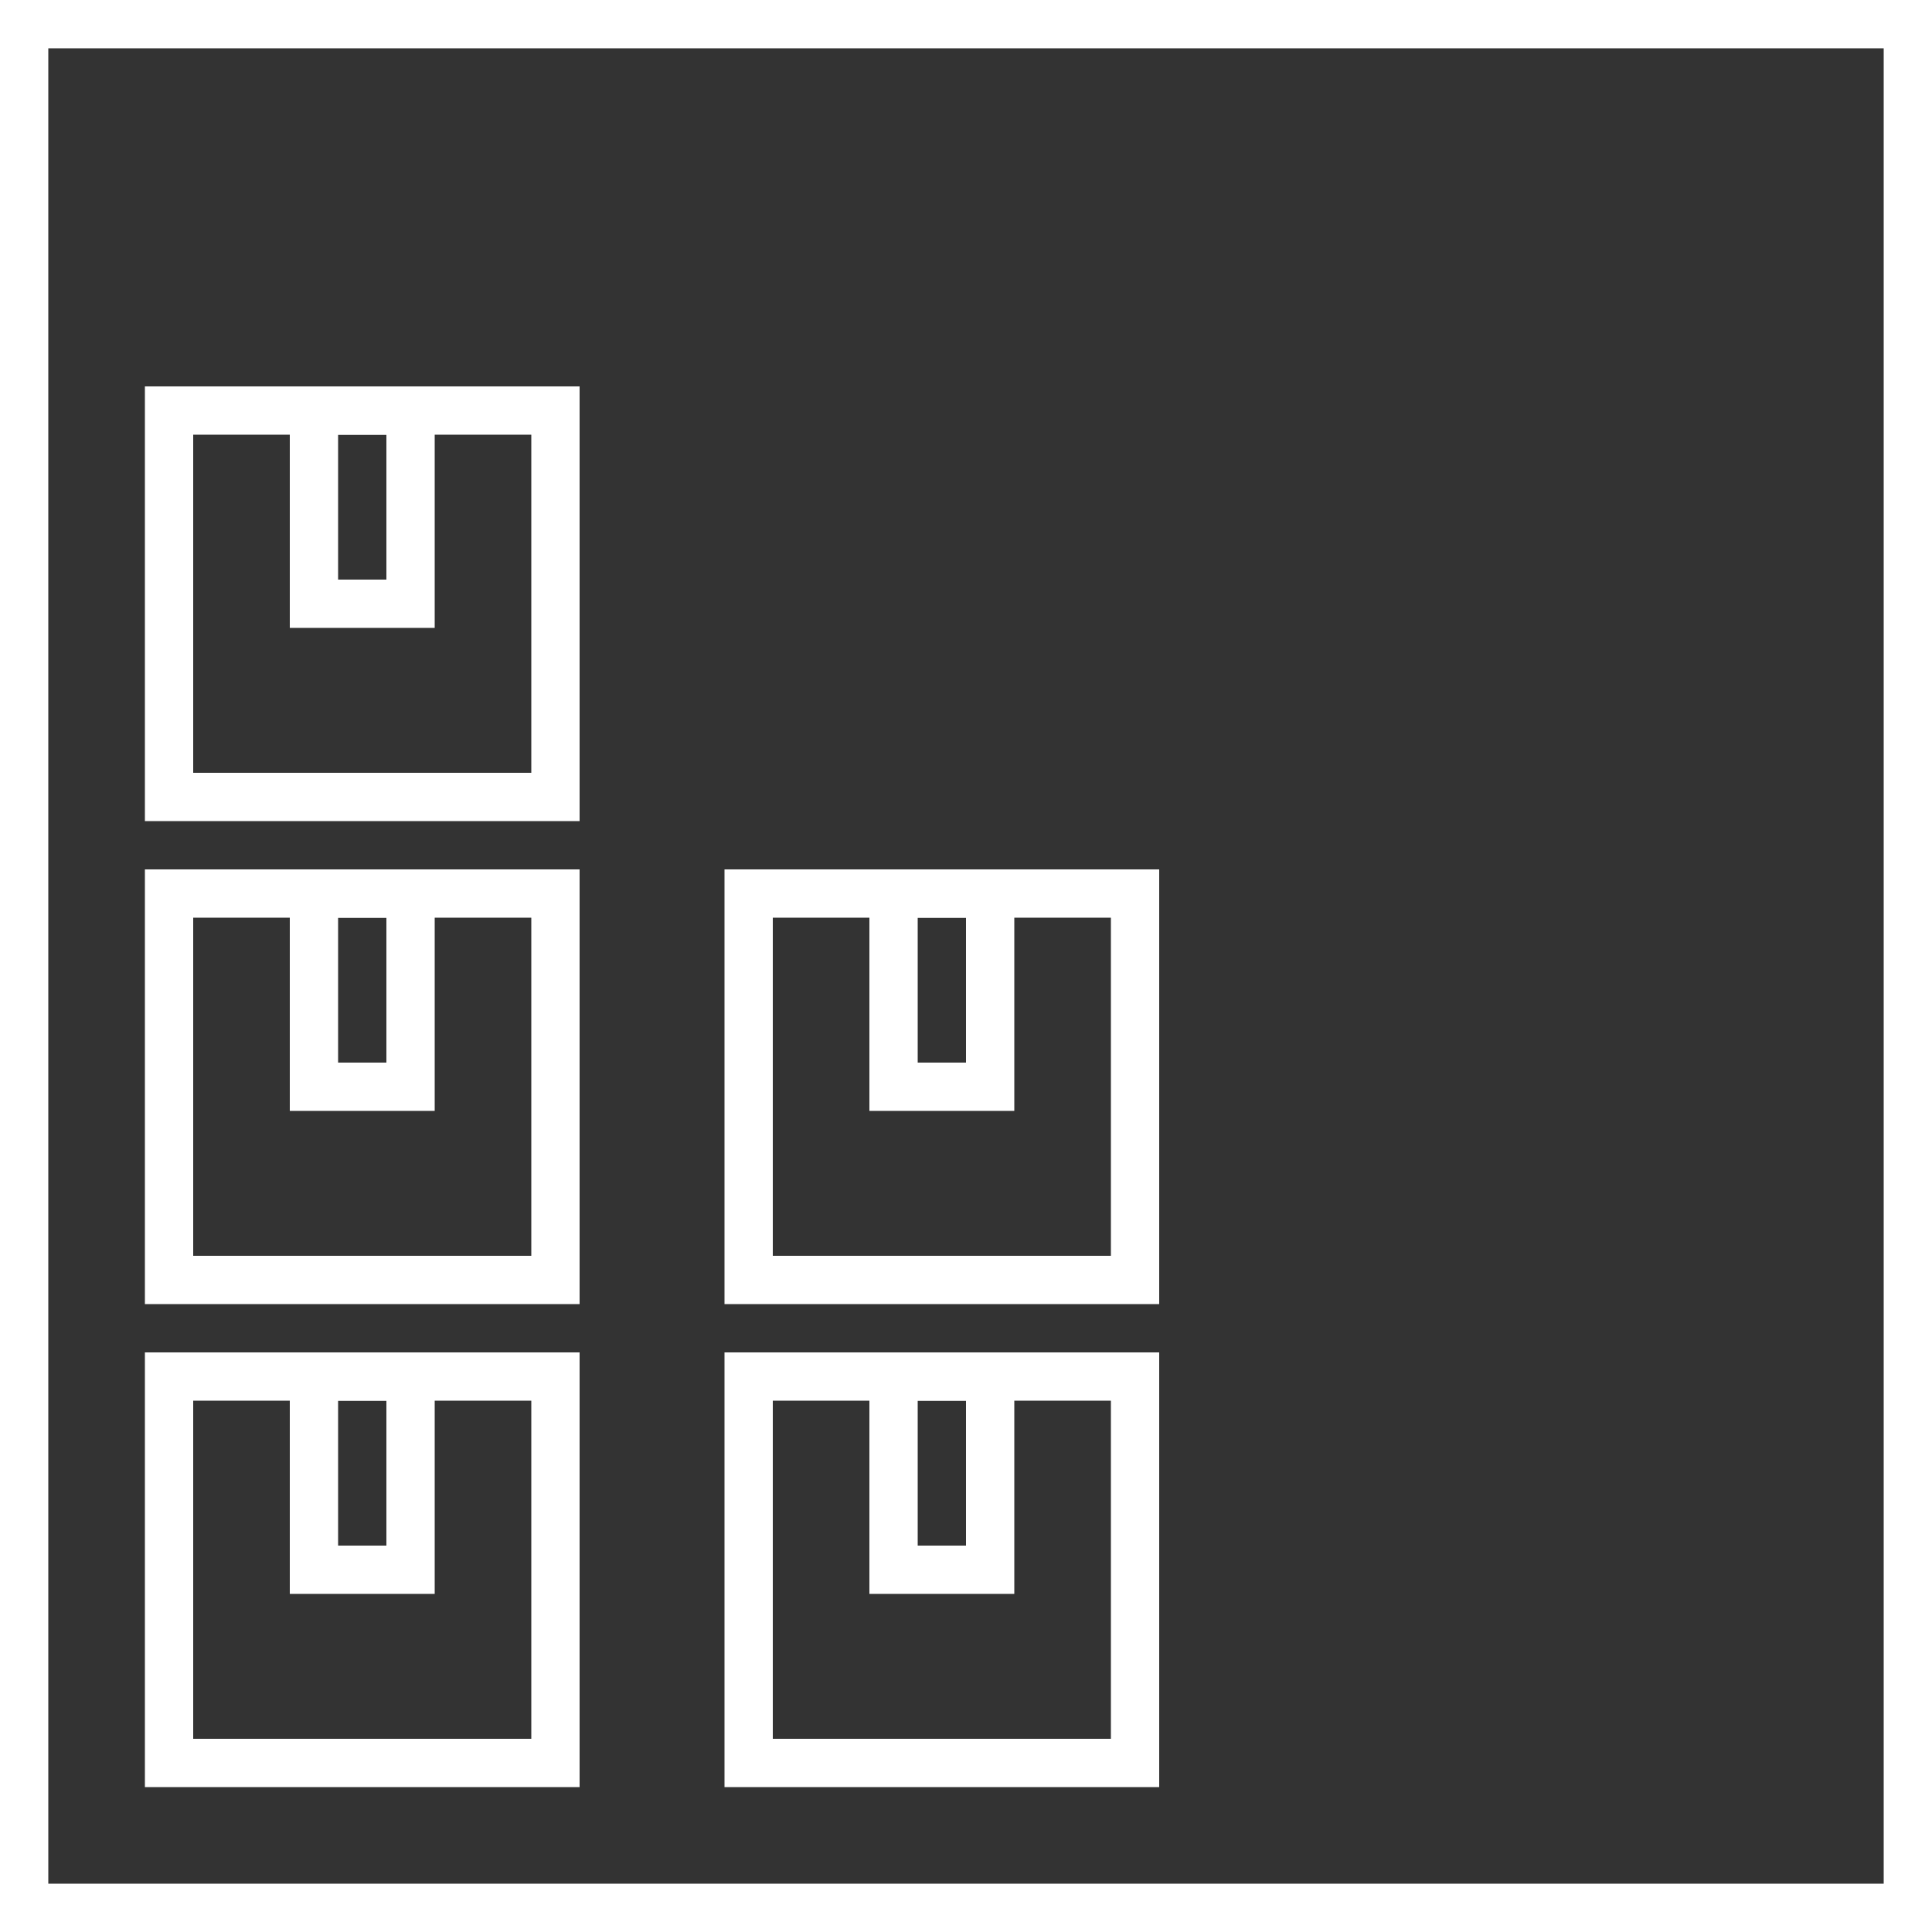 <svg width="40" height="40" viewBox="0 0 40 40" fill="none" xmlns="http://www.w3.org/2000/svg">
<rect x="0" y="0" width="40" height="40" fill="#333333" stroke="none"/>
<rect x="0.5" y="0.5" width="39" height="39" stroke="white"/>
<rect x="3.5" y="28.5" width="8" height="8" stroke="white"/>
<rect x="15.5" y="28.5" width="8" height="8" stroke="white"/>
<rect x="15.5" y="18.5" width="8" height="8" stroke="white"/>
<rect x="3.5" y="18.5" width="8" height="8" stroke="white"/>
<rect x="3.5" y="8.5" width="8" height="8" stroke="white"/>
<rect x="6.5" y="8.5" width="2" height="4" stroke="white"/>
<rect x="6.5" y="18.5" width="2" height="4" stroke="white"/>
<rect x="18.5" y="18.5" width="2" height="4" stroke="white"/>
<rect x="6.5" y="28.5" width="2" height="4" stroke="white"/>
<rect x="18.5" y="28.5" width="2" height="4" stroke="white"/>
</svg>